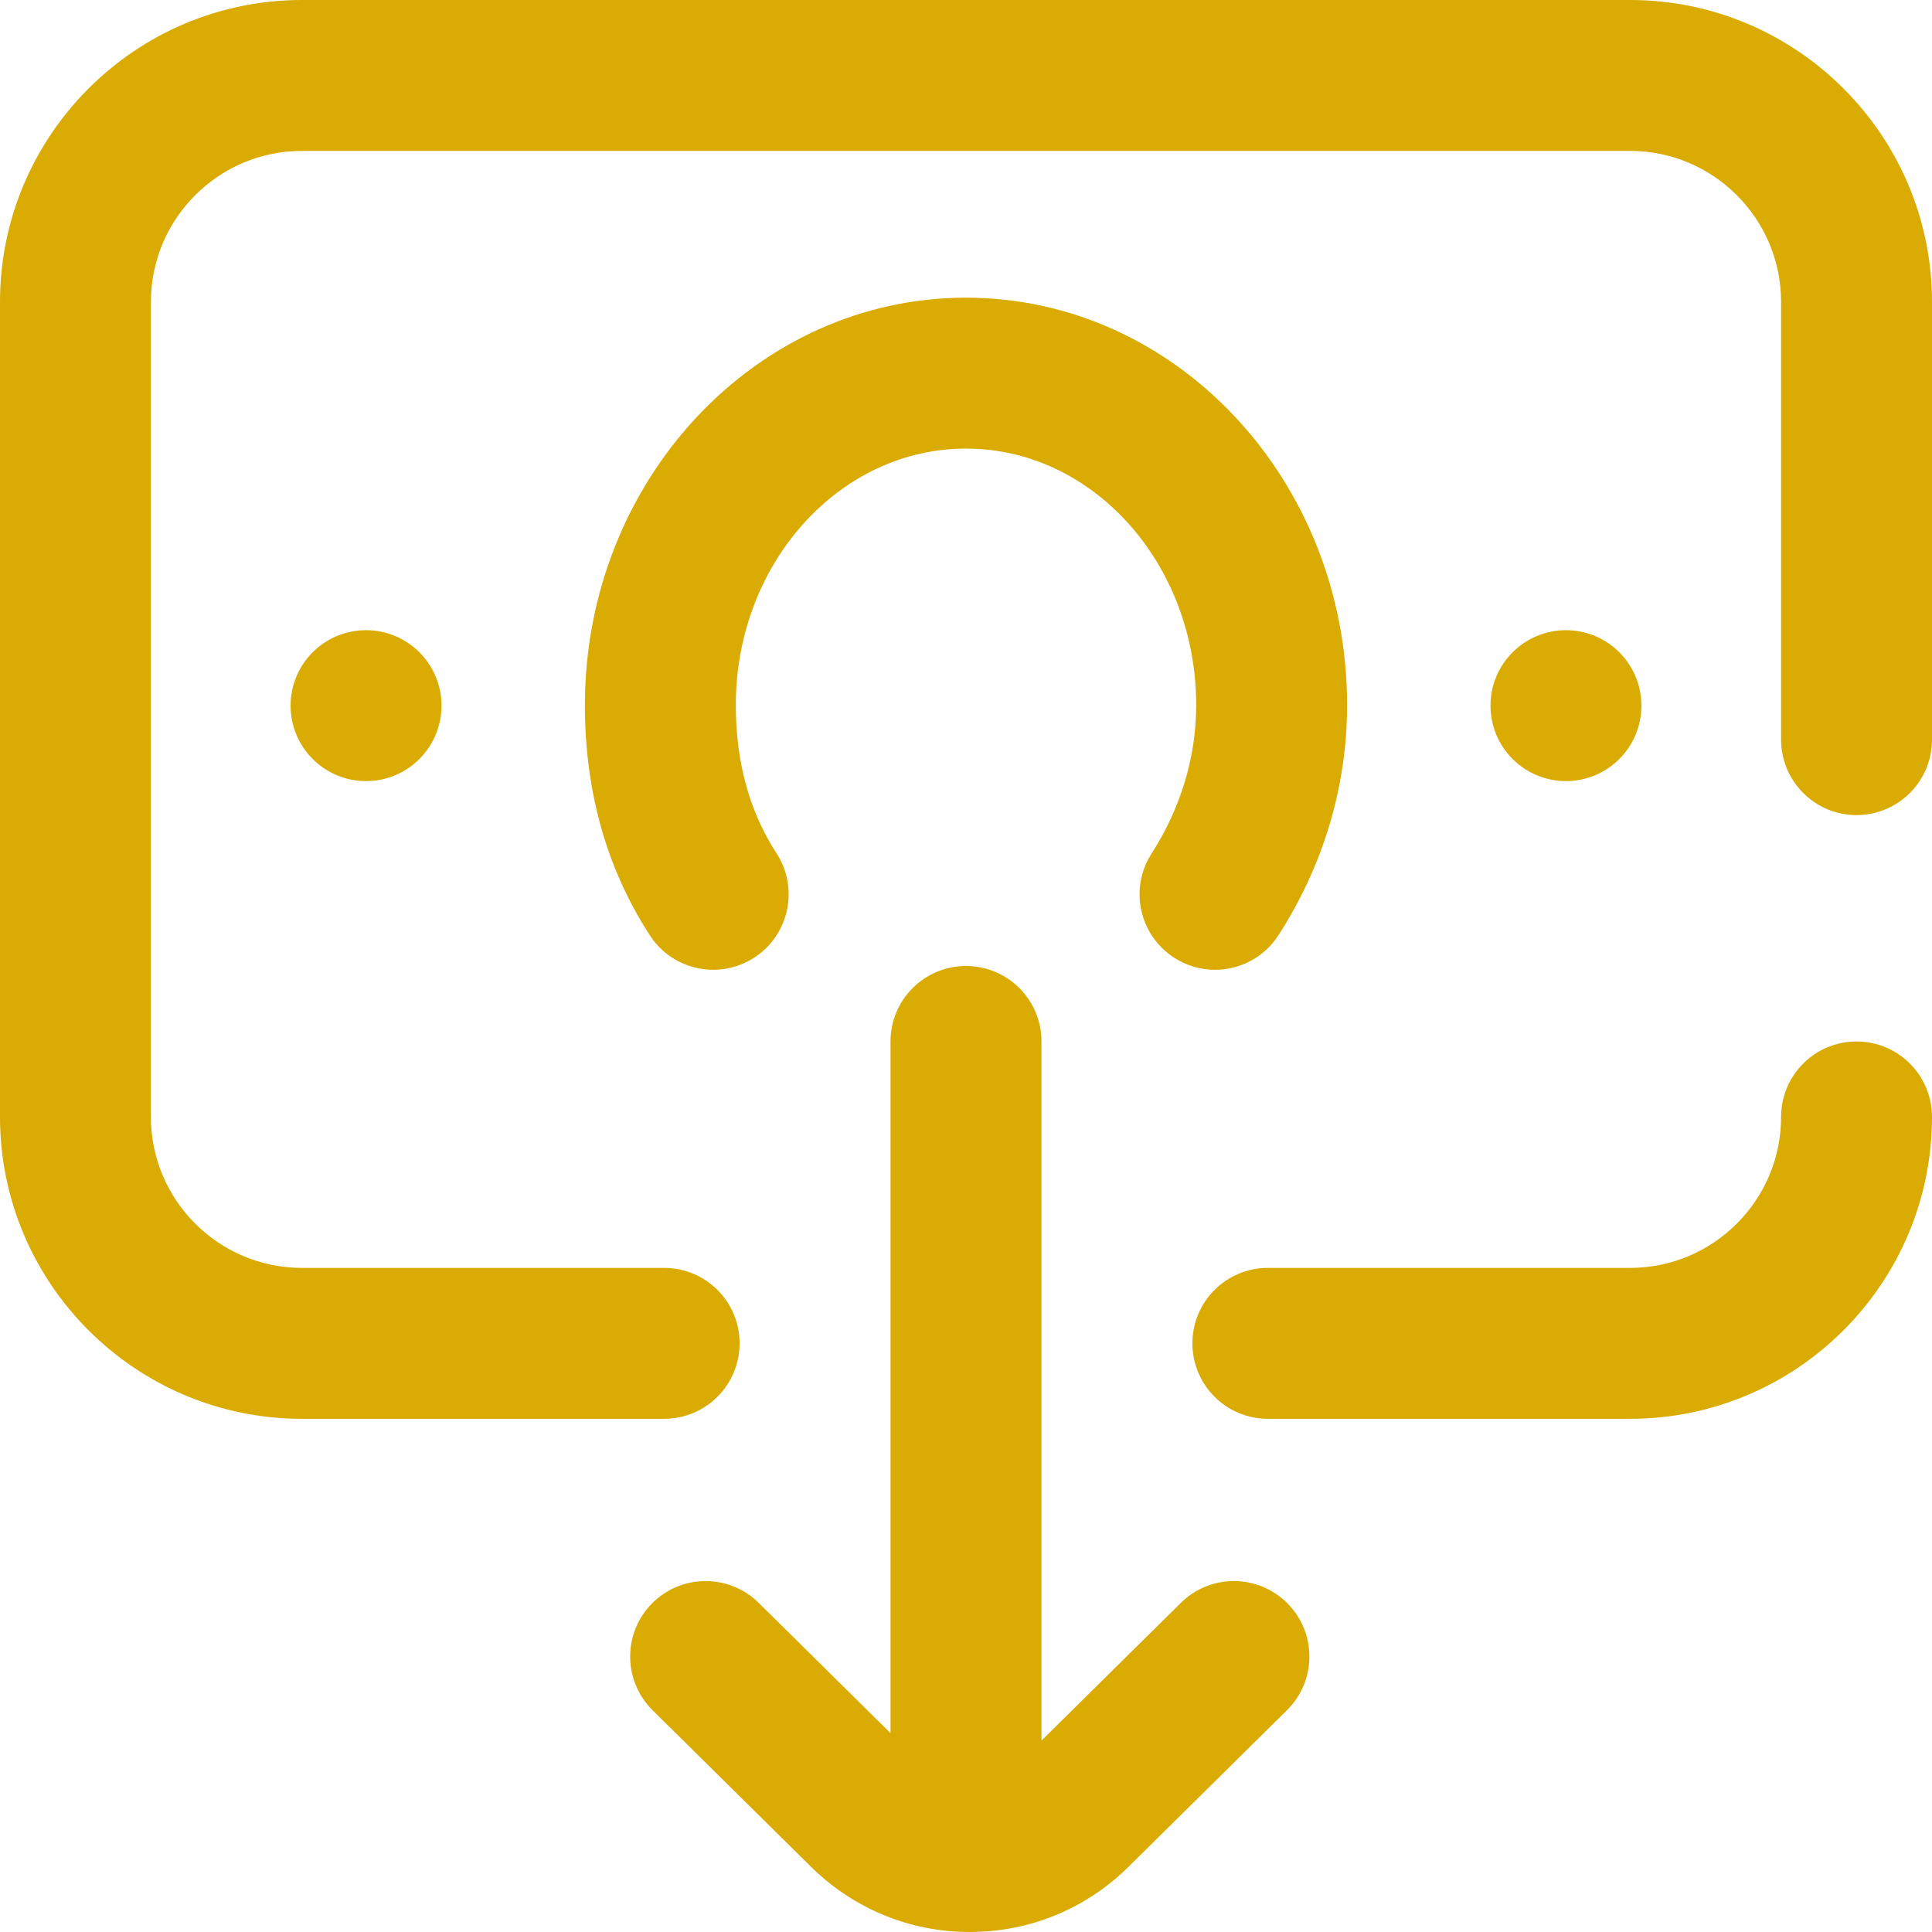 <svg width="27" height="27" viewBox="0 0 27 27" fill="none" xmlns="http://www.w3.org/2000/svg">
<path d="M27 4.219L27 10.336C27 10.918 26.528 11.391 25.945 11.391C25.363 11.391 24.891 10.918 24.891 10.336L24.891 4.219C24.891 3.056 23.944 2.109 22.781 2.109L4.219 2.109C3.056 2.109 2.109 3.056 2.109 4.219L2.109 15.609C2.109 16.773 3.056 17.719 4.219 17.719L9.281 17.719C9.864 17.719 10.336 18.191 10.336 18.773C10.336 19.356 9.864 19.828 9.281 19.828L4.219 19.828C1.893 19.828 -3.13596e-06 17.936 -2.72923e-06 15.609L-7.3763e-07 4.219C-3.30901e-07 1.893 1.893 3.30901e-07 4.219 7.3763e-07L22.781 3.9832e-06C25.108 4.38993e-06 27 1.893 27 4.219ZM25.945 14.555C25.363 14.555 24.891 15.027 24.891 15.609C24.891 16.773 23.944 17.719 22.781 17.719L17.719 17.719C17.136 17.719 16.664 18.191 16.664 18.773C16.664 19.356 17.136 19.828 17.719 19.828L22.781 19.828C25.108 19.828 27 17.936 27 15.609C27 15.027 26.528 14.555 25.945 14.555ZM22.939 9.861C22.939 9.279 22.467 8.807 21.885 8.807C21.302 8.807 20.83 9.279 20.83 9.861C20.83 10.444 21.302 10.916 21.885 10.916C22.467 10.916 22.939 10.444 22.939 9.861ZM4.061 9.861C4.061 10.444 4.533 10.916 5.115 10.916C5.698 10.916 6.17 10.444 6.17 9.861C6.17 9.279 5.698 8.807 5.115 8.807C4.533 8.807 4.061 9.279 4.061 9.861ZM16.503 22.4L14.555 24.325L14.555 14.555C14.555 13.972 14.082 13.5 13.5 13.5C12.918 13.5 12.445 13.972 12.445 14.555L12.445 24.221L10.603 22.4C10.188 21.991 9.521 21.995 9.111 22.409C8.702 22.823 8.706 23.491 9.12 23.901L11.313 26.068C11.912 26.669 12.707 27 13.553 27C14.399 27 15.194 26.669 15.792 26.068L17.985 23.901C18.4 23.491 18.404 22.823 17.994 22.409C17.585 21.995 16.917 21.991 16.503 22.4ZM16.41 13.385C16.586 13.498 16.784 13.553 16.98 13.553C17.326 13.553 17.666 13.382 17.867 13.069C18.495 12.095 18.826 10.983 18.826 9.855C18.826 6.715 16.437 4.16 13.5 4.16C10.563 4.16 8.174 6.715 8.174 9.855C8.174 11.063 8.48 12.146 9.083 13.073C9.4 13.561 10.053 13.7 10.542 13.382C11.03 13.065 11.168 12.412 10.851 11.923C10.474 11.344 10.283 10.648 10.283 9.855C10.283 7.878 11.726 6.269 13.5 6.269C15.274 6.269 16.717 7.878 16.717 9.855C16.717 10.578 16.501 11.294 16.094 11.927C15.778 12.417 15.92 13.069 16.41 13.385Z" fill="#DAAB03"/>
</svg>
